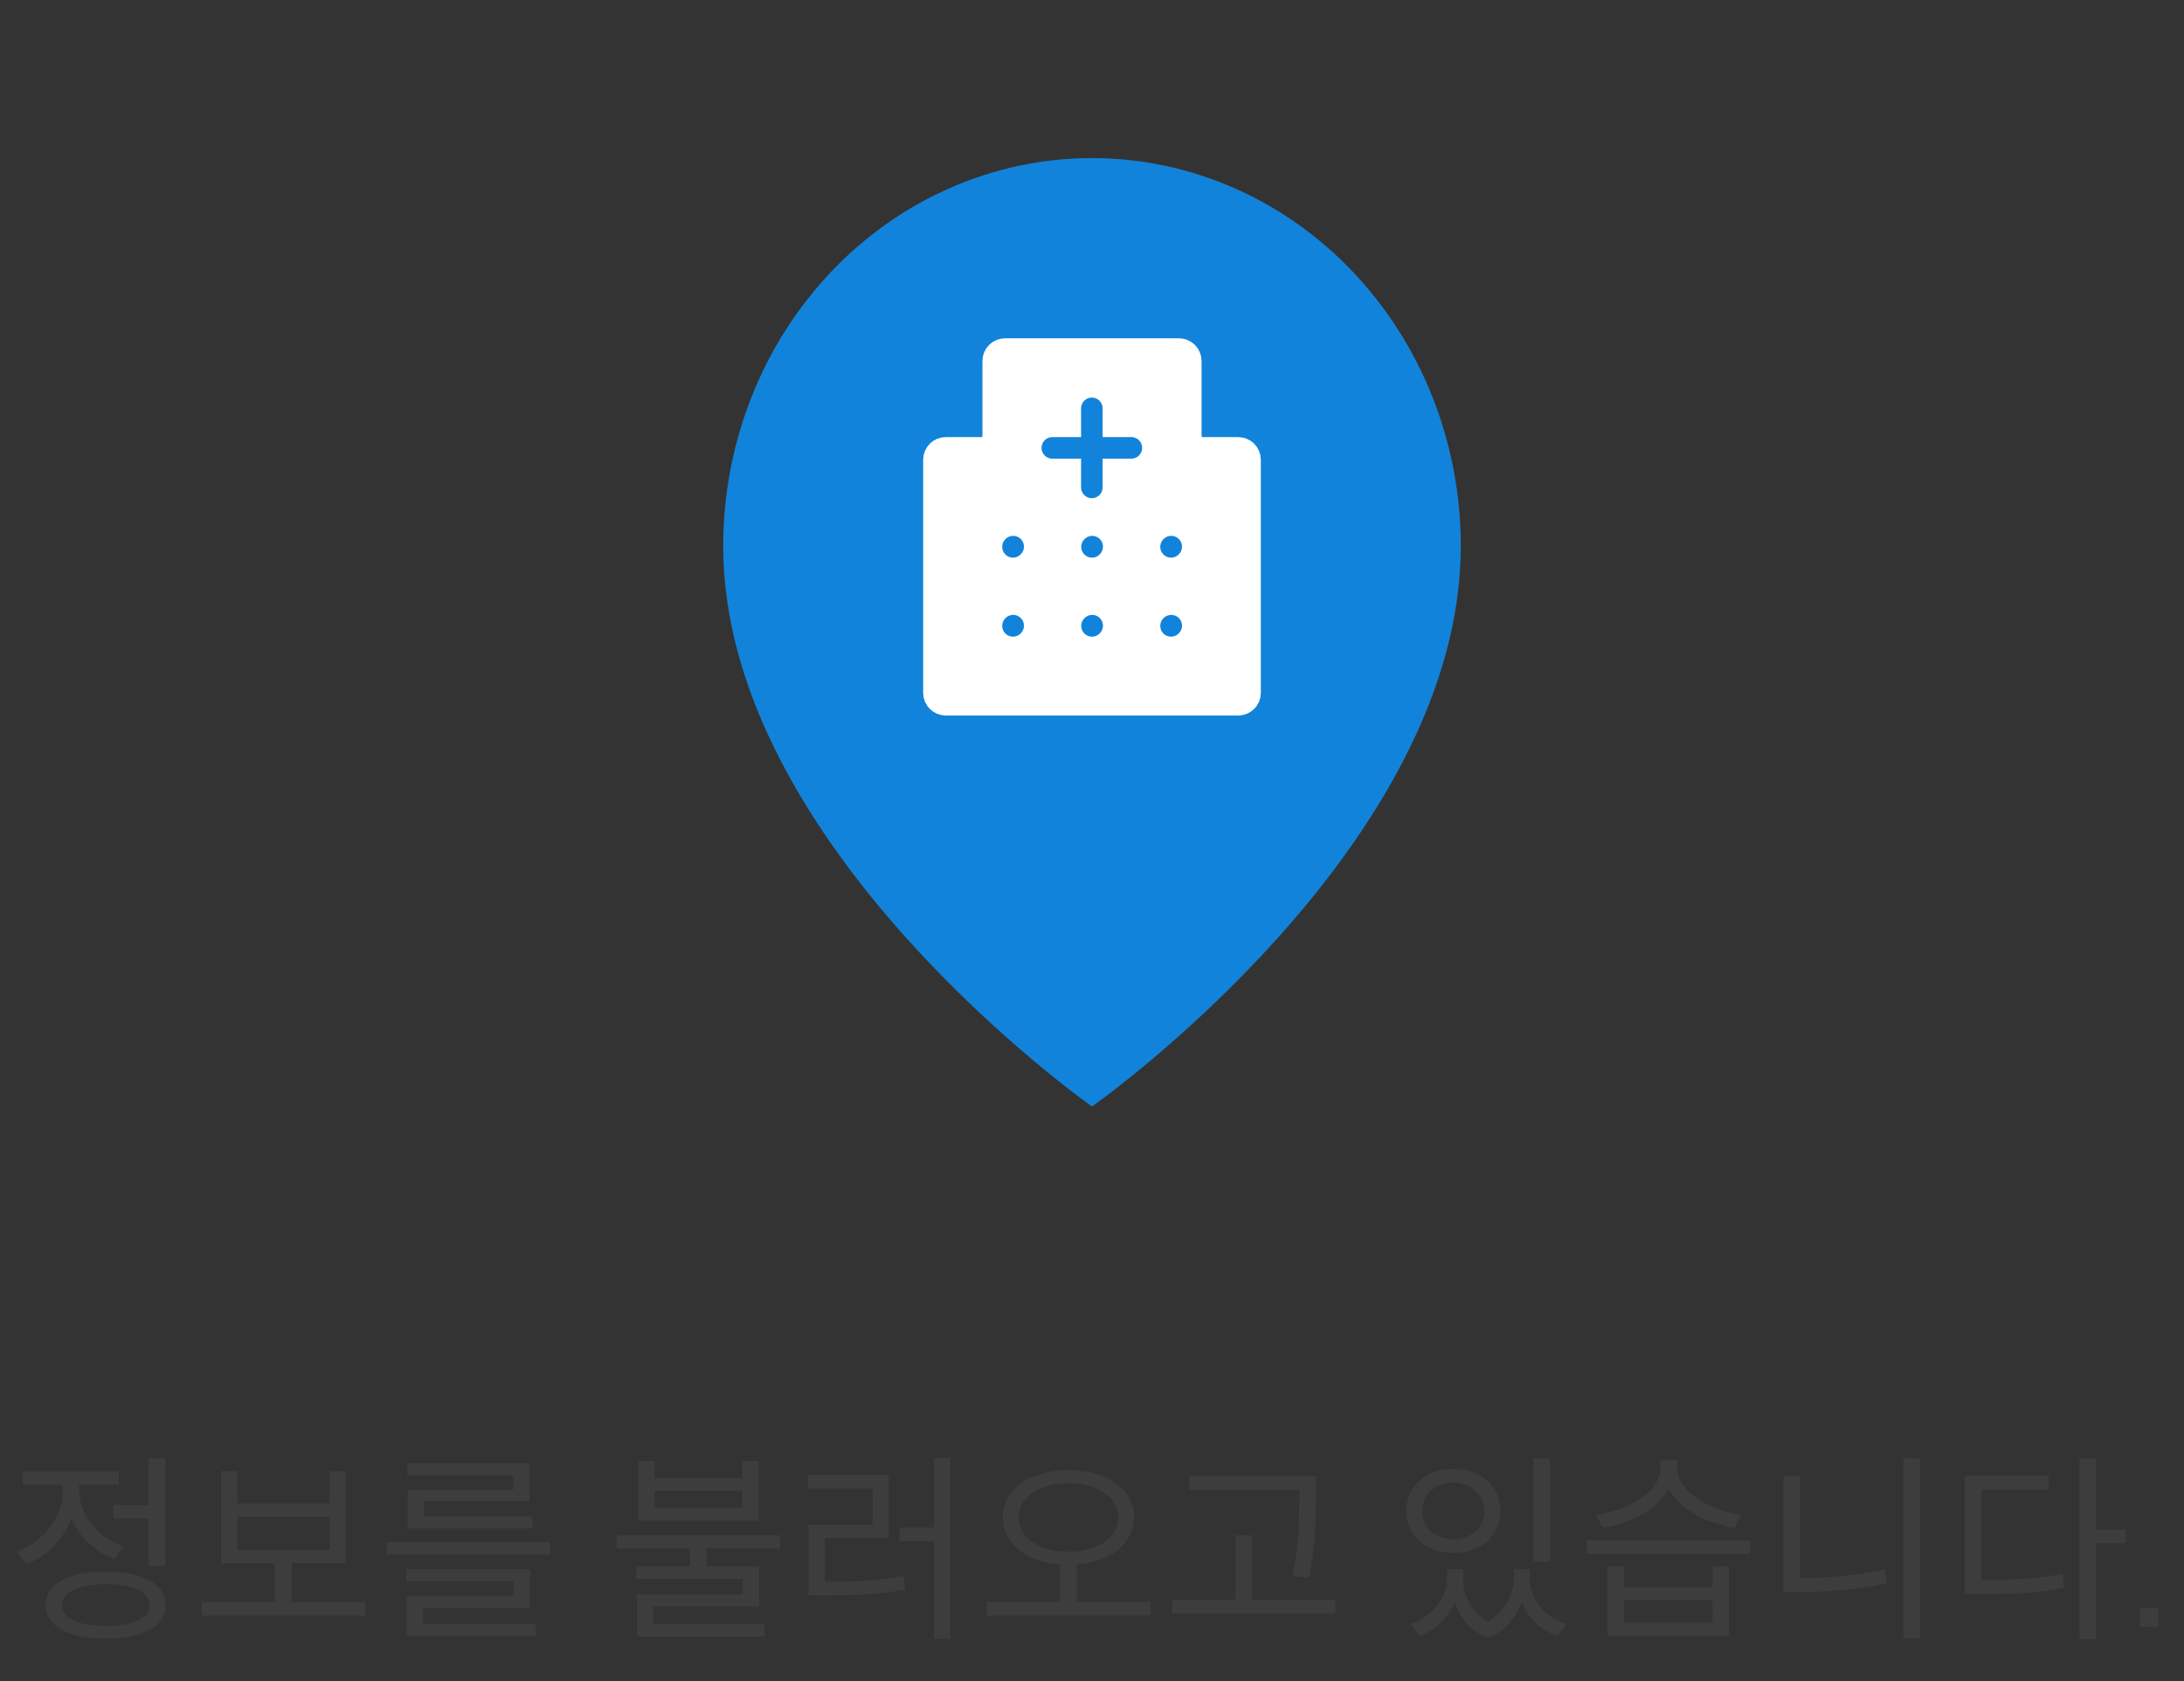 <svg width="152" height="117" viewBox="0 0 152 117" fill="none" xmlns="http://www.w3.org/2000/svg">
<rect x="0" y="0" width="152" height="117" fill="#333333" stroke="none"/>
<path d="M10.348 104.74V101.492H11.51V108.968H10.348V105.678H7.87V104.74H10.348ZM7.996 108.492C7.296 108.24 6.685 107.867 6.162 107.372C5.639 106.877 5.243 106.308 4.972 105.664C4.701 106.392 4.291 107.036 3.74 107.596C3.189 108.156 2.545 108.576 1.808 108.856L1.206 107.946C1.673 107.778 2.097 107.549 2.48 107.26C2.872 106.971 3.208 106.644 3.488 106.28C3.768 105.907 3.983 105.505 4.132 105.076C4.291 104.647 4.37 104.208 4.37 103.76V103.326H1.57V102.402H8.276V103.326H5.518V103.76C5.518 104.161 5.593 104.558 5.742 104.95C5.891 105.342 6.097 105.711 6.358 106.056C6.629 106.392 6.951 106.695 7.324 106.966C7.697 107.227 8.113 107.437 8.57 107.596L7.996 108.492ZM7.366 109.36C8.01 109.36 8.589 109.411 9.102 109.514C9.615 109.617 10.054 109.771 10.418 109.976C10.782 110.172 11.057 110.415 11.244 110.704C11.44 110.993 11.538 111.325 11.538 111.698C11.538 112.071 11.44 112.403 11.244 112.692C11.057 112.981 10.782 113.224 10.418 113.42C10.054 113.625 9.615 113.779 9.102 113.882C8.589 113.985 8.01 114.036 7.366 114.036C6.722 114.036 6.139 113.985 5.616 113.882C5.103 113.779 4.664 113.625 4.3 113.42C3.945 113.224 3.67 112.981 3.474 112.692C3.278 112.403 3.18 112.071 3.18 111.698C3.18 111.325 3.278 110.993 3.474 110.704C3.67 110.415 3.945 110.172 4.3 109.976C4.664 109.771 5.103 109.617 5.616 109.514C6.139 109.411 6.722 109.36 7.366 109.36ZM7.366 113.14C8.327 113.14 9.074 113.014 9.606 112.762C10.138 112.51 10.404 112.155 10.404 111.698C10.404 111.241 10.138 110.886 9.606 110.634C9.074 110.373 8.327 110.242 7.366 110.242C6.405 110.242 5.658 110.373 5.126 110.634C4.594 110.886 4.328 111.241 4.328 111.698C4.328 112.155 4.594 112.51 5.126 112.762C5.658 113.014 6.405 113.14 7.366 113.14ZM25.425 111.488V112.426H14.043V111.488H19.139V108.786H15.387V102.374H16.521V104.614H22.933V102.374H24.053V108.786H20.301V111.488H25.425ZM16.521 107.862H22.933V105.552H16.521V107.862ZM35.714 102.654H28.35V101.842H36.848V104.46H29.512V105.538H37.072V106.364H28.378V103.676H35.714V102.654ZM38.304 107.316V108.184H26.922V107.316H38.304ZM29.442 113.042H37.282V113.868H28.308V111.082H35.756V110.032H28.28V109.206H36.89V111.88H29.442V113.042ZM52.801 105.818H44.429V101.674H45.563V102.864H51.667V101.674H52.801V105.818ZM51.667 103.732H45.563V104.936H51.667V103.732ZM49.175 107.764V108.996H52.83V111.796H45.452V113.014H53.208V113.896H44.331V110.956H51.696V109.864H44.289V108.996H48.028V107.764H42.917V106.84H54.285V107.764H49.175ZM66.142 101.464V114.05H64.994V107.246H62.6V106.308H64.994V101.464H66.142ZM57.406 110.074C57.938 110.074 58.438 110.069 58.904 110.06C59.38 110.051 59.833 110.032 60.262 110.004C60.701 109.967 61.135 109.925 61.564 109.878C61.994 109.822 62.432 109.752 62.88 109.668L62.992 110.62C62.516 110.704 62.054 110.774 61.606 110.83C61.168 110.877 60.715 110.919 60.248 110.956C59.791 110.984 59.315 111.003 58.82 111.012C58.335 111.021 57.808 111.026 57.238 111.026H56.272V106.112H60.738V103.578H56.244V102.64H61.858V107.036H57.406V110.074ZM80.085 111.474V112.426H68.675V111.474H73.785V108.856C73.197 108.819 72.661 108.716 72.175 108.548C71.69 108.371 71.27 108.142 70.915 107.862C70.561 107.573 70.285 107.237 70.089 106.854C69.893 106.471 69.795 106.051 69.795 105.594C69.795 105.09 69.907 104.637 70.131 104.236C70.365 103.835 70.682 103.489 71.083 103.2C71.494 102.911 71.979 102.691 72.539 102.542C73.099 102.383 73.711 102.304 74.373 102.304C75.036 102.304 75.643 102.383 76.193 102.542C76.753 102.691 77.234 102.911 77.635 103.2C78.046 103.489 78.363 103.835 78.587 104.236C78.811 104.637 78.923 105.09 78.923 105.594C78.923 106.051 78.825 106.471 78.629 106.854C78.433 107.237 78.158 107.573 77.803 107.862C77.458 108.142 77.043 108.371 76.557 108.548C76.072 108.716 75.535 108.819 74.947 108.856V111.474H80.085ZM70.901 105.594C70.901 105.958 70.985 106.285 71.153 106.574C71.331 106.863 71.573 107.115 71.881 107.33C72.189 107.535 72.553 107.694 72.973 107.806C73.403 107.918 73.869 107.974 74.373 107.974C74.877 107.974 75.339 107.918 75.759 107.806C76.179 107.694 76.543 107.535 76.851 107.33C77.159 107.115 77.397 106.863 77.565 106.574C77.743 106.285 77.831 105.958 77.831 105.594C77.831 105.23 77.743 104.903 77.565 104.614C77.397 104.325 77.159 104.077 76.851 103.872C76.543 103.657 76.179 103.494 75.759 103.382C75.339 103.27 74.877 103.214 74.373 103.214C73.869 103.214 73.403 103.27 72.973 103.382C72.553 103.494 72.189 103.657 71.881 103.872C71.573 104.077 71.331 104.325 71.153 104.614C70.985 104.903 70.901 105.23 70.901 105.594ZM90.43 103.676H82.772V102.738H91.578V103.984C91.578 104.376 91.573 104.782 91.564 105.202C91.564 105.613 91.55 106.056 91.522 106.532C91.494 106.999 91.448 107.503 91.382 108.044C91.317 108.576 91.224 109.159 91.102 109.794L89.954 109.668C90.197 108.473 90.337 107.414 90.374 106.49C90.412 105.566 90.43 104.731 90.43 103.984V103.676ZM92.936 111.334V112.272H81.582V111.334H85.992V106.84H87.14V111.334H92.936ZM107.882 108.66H106.734V101.492H107.882V108.66ZM101.134 108.072C100.658 108.072 100.219 108.002 99.818 107.862C99.426 107.722 99.085 107.521 98.796 107.26C98.507 106.999 98.278 106.691 98.11 106.336C97.951 105.972 97.872 105.575 97.872 105.146C97.872 104.707 97.951 104.311 98.11 103.956C98.278 103.601 98.507 103.293 98.796 103.032C99.085 102.771 99.426 102.57 99.818 102.43C100.219 102.29 100.658 102.22 101.134 102.22C101.61 102.22 102.049 102.29 102.45 102.43C102.851 102.57 103.197 102.771 103.486 103.032C103.785 103.293 104.013 103.601 104.172 103.956C104.34 104.311 104.424 104.707 104.424 105.146C104.424 105.575 104.34 105.972 104.172 106.336C104.013 106.691 103.785 106.999 103.486 107.26C103.197 107.521 102.851 107.722 102.45 107.862C102.049 108.002 101.61 108.072 101.134 108.072ZM101.134 103.172C100.826 103.172 100.537 103.223 100.266 103.326C100.005 103.419 99.781 103.555 99.594 103.732C99.407 103.9 99.258 104.105 99.146 104.348C99.043 104.591 98.992 104.857 98.992 105.146C98.992 105.435 99.043 105.701 99.146 105.944C99.258 106.187 99.407 106.397 99.594 106.574C99.781 106.742 100.005 106.877 100.266 106.98C100.537 107.073 100.826 107.12 101.134 107.12C101.442 107.12 101.727 107.073 101.988 106.98C102.259 106.877 102.492 106.742 102.688 106.574C102.884 106.397 103.033 106.187 103.136 105.944C103.248 105.701 103.304 105.435 103.304 105.146C103.304 104.857 103.248 104.591 103.136 104.348C103.033 104.105 102.884 103.9 102.688 103.732C102.492 103.555 102.259 103.419 101.988 103.326C101.727 103.223 101.442 103.172 101.134 103.172ZM106.482 109.878C106.482 110.205 106.538 110.527 106.65 110.844C106.762 111.161 106.925 111.46 107.14 111.74C107.355 112.011 107.616 112.258 107.924 112.482C108.241 112.697 108.601 112.869 109.002 113L108.428 113.868C107.812 113.644 107.289 113.327 106.86 112.916C106.44 112.505 106.123 112.034 105.908 111.502C105.712 112.015 105.423 112.496 105.04 112.944C104.657 113.383 104.172 113.728 103.584 113.98C102.968 113.737 102.469 113.406 102.086 112.986C101.713 112.557 101.433 112.076 101.246 111.544C101.022 112.048 100.7 112.505 100.28 112.916C99.86 113.327 99.356 113.644 98.768 113.868L98.194 113C98.586 112.86 98.936 112.678 99.244 112.454C99.561 112.221 99.827 111.964 100.042 111.684C100.266 111.404 100.434 111.11 100.546 110.802C100.658 110.494 100.714 110.186 100.714 109.878V109.206H101.82V109.878C101.82 110.438 101.96 110.989 102.24 111.53C102.529 112.071 102.968 112.515 103.556 112.86C103.855 112.673 104.116 112.459 104.34 112.216C104.573 111.973 104.765 111.721 104.914 111.46C105.063 111.189 105.175 110.919 105.25 110.648C105.325 110.377 105.362 110.121 105.362 109.878V109.206H106.482V109.878ZM120.747 106.322C120.262 106.247 119.786 106.131 119.319 105.972C118.852 105.813 118.414 105.622 118.003 105.398C117.602 105.165 117.238 104.899 116.911 104.6C116.594 104.301 116.337 103.979 116.141 103.634C115.945 103.979 115.684 104.301 115.357 104.6C115.04 104.899 114.676 105.165 114.265 105.398C113.864 105.622 113.43 105.813 112.963 105.972C112.496 106.131 112.016 106.247 111.521 106.322L111.101 105.398C111.661 105.333 112.207 105.202 112.739 105.006C113.28 104.81 113.756 104.572 114.167 104.292C114.587 104.003 114.923 103.681 115.175 103.326C115.427 102.962 115.553 102.579 115.553 102.178V101.618H116.729V102.178C116.729 102.561 116.855 102.934 117.107 103.298C117.359 103.653 117.69 103.975 118.101 104.264C118.521 104.553 118.997 104.801 119.529 105.006C120.061 105.202 120.607 105.333 121.167 105.398L120.747 106.322ZM121.811 107.204V108.128H110.443V107.204H121.811ZM119.193 108.996H120.327V113.868H111.885V108.996H113.019V110.466H119.193V108.996ZM119.193 111.348H113.019V112.944H119.193V111.348ZM133.626 101.478V114.022H132.478V101.478H133.626ZM125.268 109.808C126.229 109.808 127.195 109.766 128.166 109.682C129.136 109.589 130.144 109.435 131.19 109.22L131.316 110.2C130.214 110.424 129.164 110.578 128.166 110.662C127.176 110.746 126.173 110.788 125.156 110.788H124.12V102.696H125.268V109.808ZM147.947 107.386H145.875V114.064H144.727V101.478H145.875V106.434H147.947V107.386ZM137.895 109.948C138.455 109.948 138.977 109.943 139.463 109.934C139.957 109.915 140.429 109.892 140.877 109.864C141.334 109.836 141.782 109.794 142.221 109.738C142.659 109.682 143.103 109.612 143.551 109.528L143.677 110.48C143.201 110.573 142.734 110.653 142.277 110.718C141.819 110.774 141.353 110.821 140.877 110.858C140.401 110.886 139.906 110.905 139.393 110.914C138.879 110.923 138.329 110.928 137.741 110.928H136.747V102.682H142.585V103.634H137.895V109.948ZM148.94 111.88H150.214V113.196H148.94V111.88Z" fill="#3D3D3D"/>
<g clip-path="url(#clip0_290_1159)">
<path d="M101.667 38C101.667 59 76 77 76 77C76 77 50.333 59 50.333 38C50.333 30.839 53.038 23.972 57.851 18.908C62.664 13.845 69.193 11 76 11C82.807 11 89.336 13.845 94.149 18.908C98.963 23.972 101.667 30.839 101.667 38Z" fill="#1283DA"/>
<path d="M68.3 31.167C68.756 31.167 69.125 30.797 69.125 30.342V25.117C69.125 24.661 69.494 24.292 69.95 24.292H82.05C82.506 24.292 82.875 24.661 82.875 25.117V30.342C82.875 30.797 83.244 31.167 83.7 31.167H86.175C86.631 31.167 87 31.536 87 31.992V48.217C87 48.672 86.631 49.042 86.175 49.042H65.825C65.369 49.042 65 48.672 65 48.217V31.992C65 31.536 65.369 31.167 65.825 31.167H68.3Z" fill="white" stroke="white" stroke-width="1.5"/>
<path d="M75.989 31.167V33.917M73.239 31.167H75.989H73.239ZM78.739 31.167H75.989H78.739ZM75.989 31.167V28.417V31.167Z" stroke="#1283DA" stroke-width="1.5" stroke-linecap="round" stroke-linejoin="round"/>
<path d="M81.5 43.555L81.514 43.54" stroke="#1283DA" stroke-width="1.5" stroke-linecap="round" stroke-linejoin="round"/>
<path d="M81.5 38.055L81.514 38.04" stroke="#1283DA" stroke-width="1.5" stroke-linecap="round" stroke-linejoin="round"/>
<path d="M76 38.055L76.014 38.04" stroke="#1283DA" stroke-width="1.5" stroke-linecap="round" stroke-linejoin="round"/>
<path d="M70.5 38.055L70.514 38.04" stroke="#1283DA" stroke-width="1.5" stroke-linecap="round" stroke-linejoin="round"/>
<path d="M70.5 43.555L70.514 43.54" stroke="#1283DA" stroke-width="1.5" stroke-linecap="round" stroke-linejoin="round"/>
<path d="M76 43.555L76.014 43.54" stroke="#1283DA" stroke-width="1.5" stroke-linecap="round" stroke-linejoin="round"/>
</g>
<defs>
<clipPath id="clip0_290_1159">
<rect width="88" height="88" fill="white" transform="translate(32)"/>
</clipPath>
</defs>
</svg>
